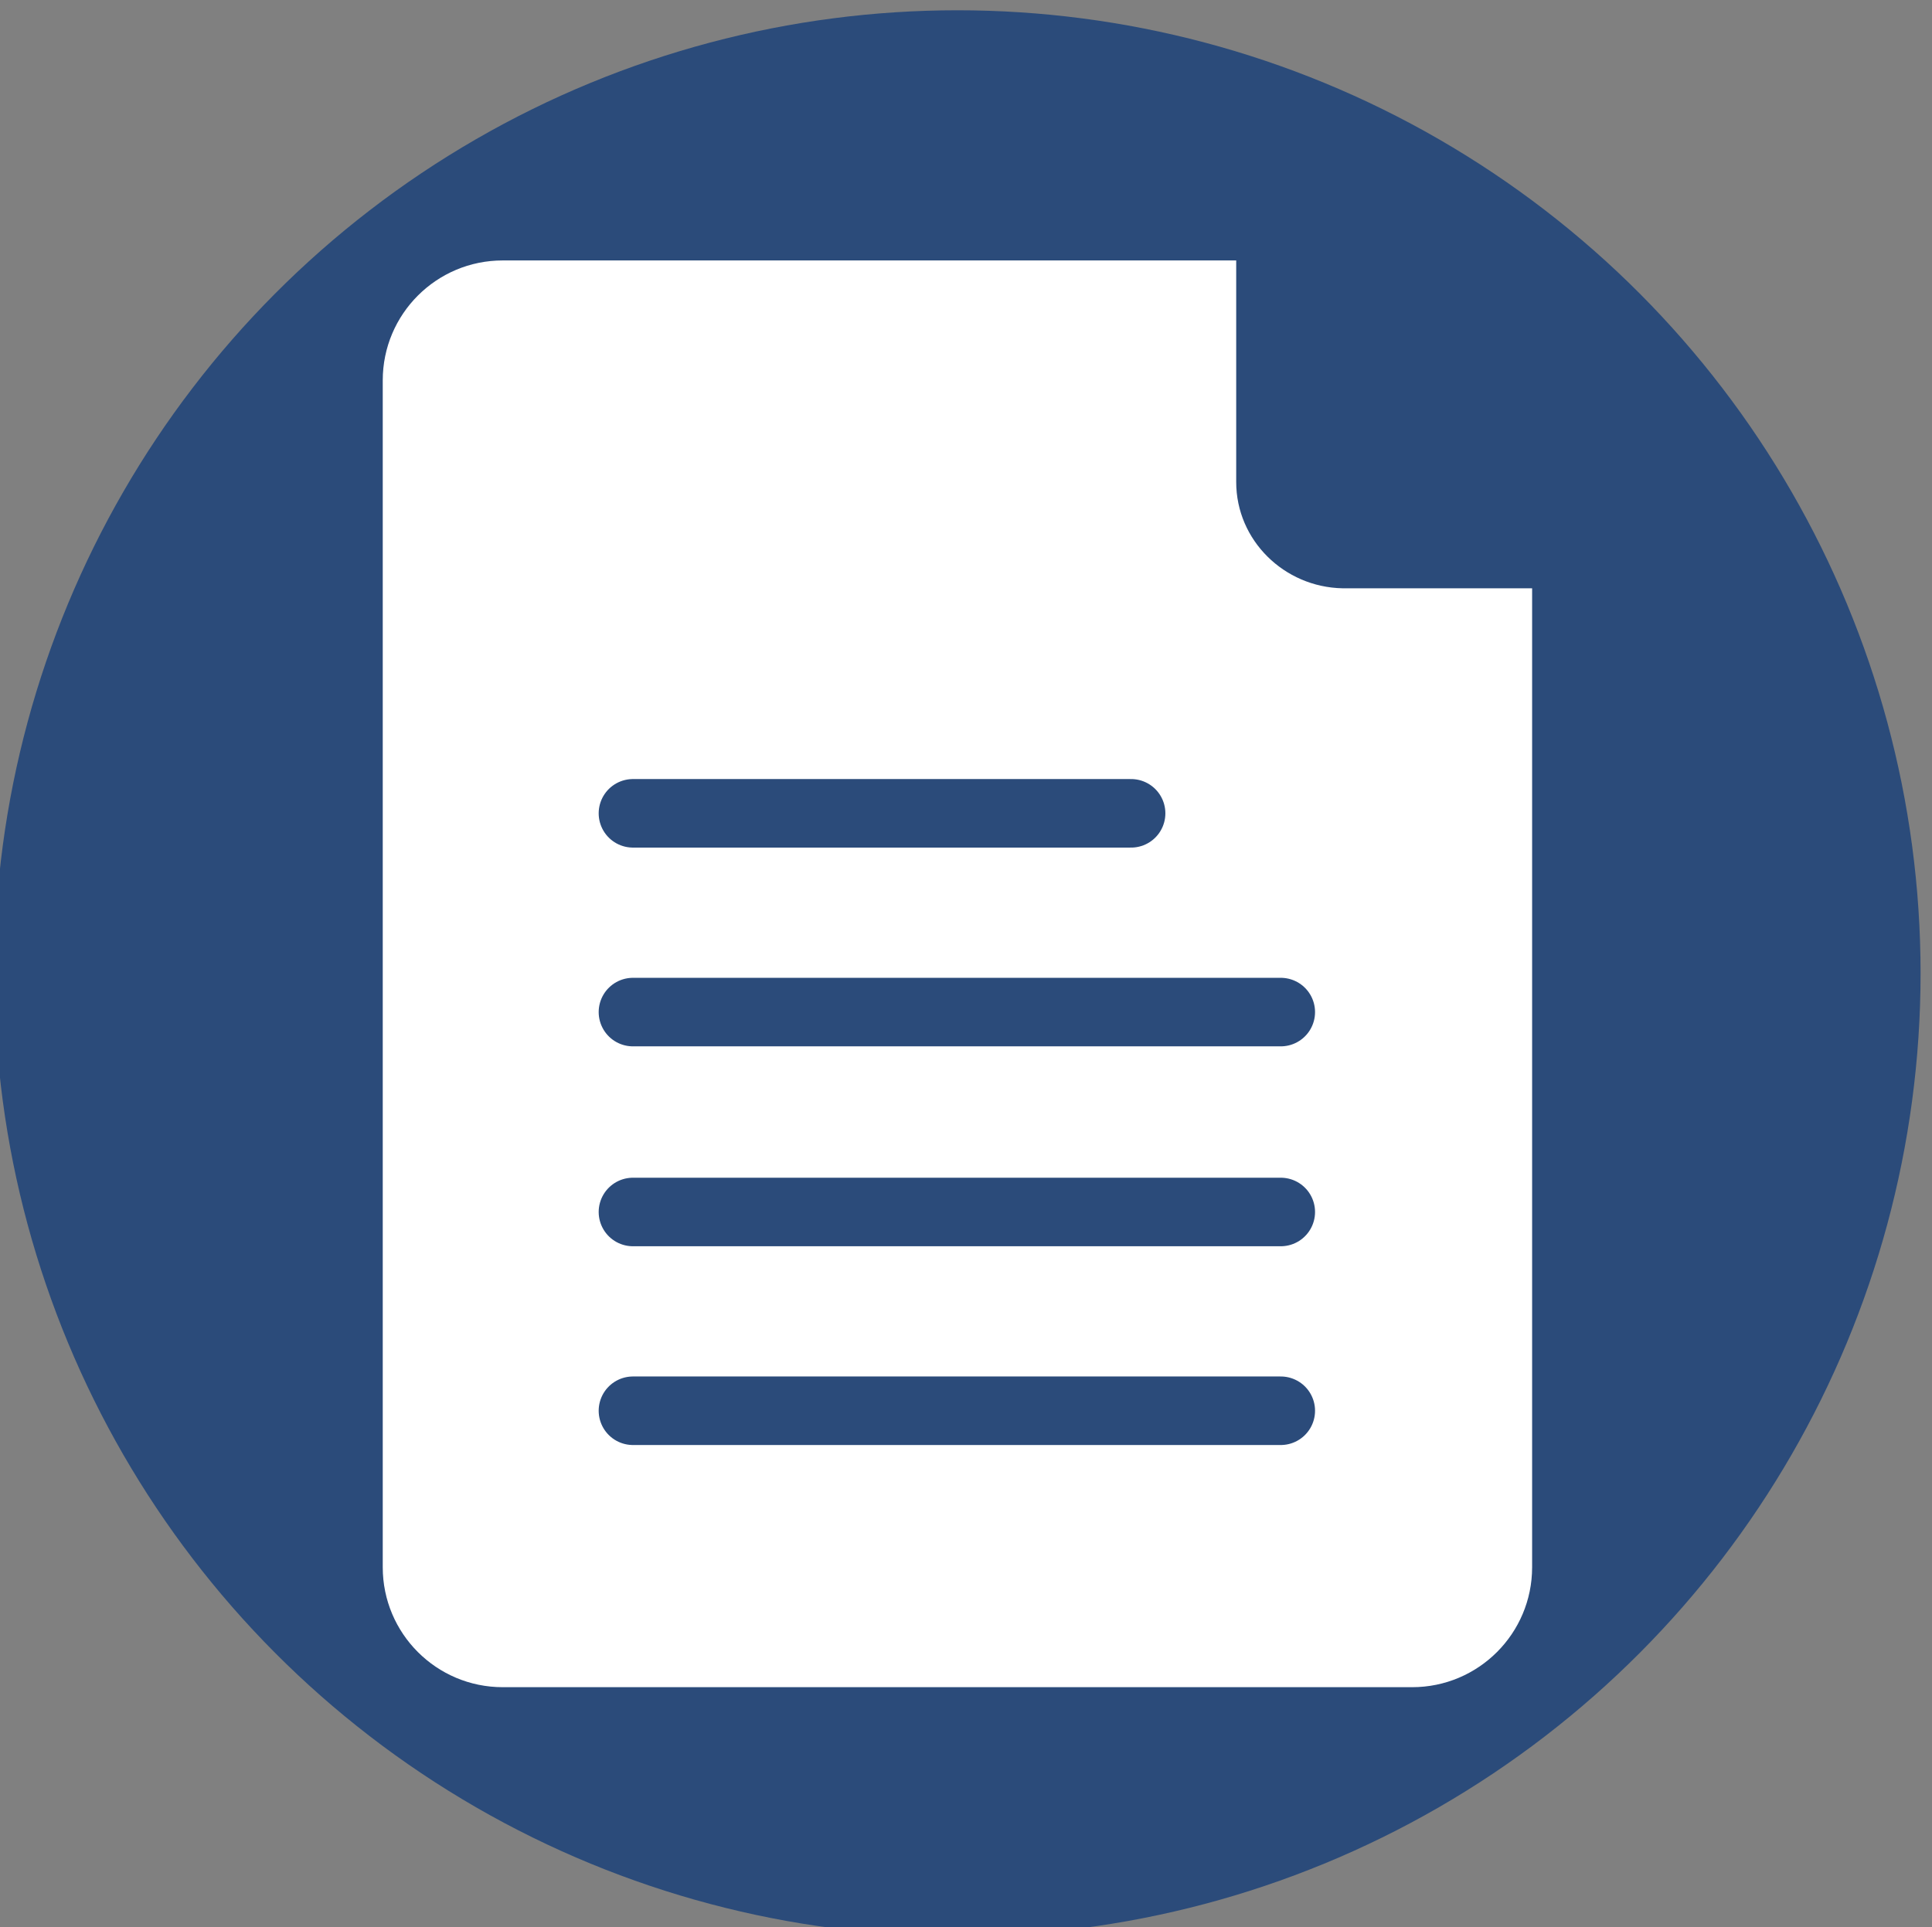 <?xml version="1.0" encoding="utf-8"?>
<!-- Generator: Adobe Illustrator 21.0.2, SVG Export Plug-In . SVG Version: 6.00 Build 0)  -->
<svg version="1.1" id="Capa_1" xmlns="http://www.w3.org/2000/svg" xmlns:xlink="http://www.w3.org/1999/xlink" x="0px" y="0px"
	 viewBox="0 0 169.1 168.7" style="enable-background:new 0 0 169.1 168.7;" xml:space="preserve">
<rect x="0" y="0" width="169.1" height="168.7" fill="#808080" stroke="none"/>
<style type="text/css">
	.st0{fill:#2B4B7A;}
	.st1{fill:#FFFFFF;}
	.st2{fill:none;stroke:#2B4B7A;stroke-width:6;stroke-linecap:round;stroke-linejoin:round;stroke-miterlimit:10;}
</style>
<title>nuevo</title>
<circle class="st0" cx="83.8" cy="85.2" r="84.3"/>
<g>
	<path class="st1" d="M123.6,147.7H44c-5.8,0-10.5-4.7-10.5-10.5V33.3c0-5.8,4.7-10.5,10.5-10.5h79.6c5.8,0,10.5,4.7,10.5,10.5
		v103.9C134.1,143,129.4,147.7,123.6,147.7z"/>
	<path class="st0" d="M108.2,42.2V21.7h13.9c7.1,0,12.8,5.7,12.8,12.8v17h-17.4C112.4,51.4,108.2,47.3,108.2,42.2z"/>
	<line class="st2" x1="55.4" y1="71.2" x2="99" y2="71.2"/>
	<line class="st2" x1="55.4" y1="88.6" x2="112.1" y2="88.6"/>
	<line class="st2" x1="55.4" y1="106.1" x2="112.1" y2="106.1"/>
	<line class="st2" x1="55.4" y1="123.5" x2="112.1" y2="123.5"/>
</g>
</svg>
